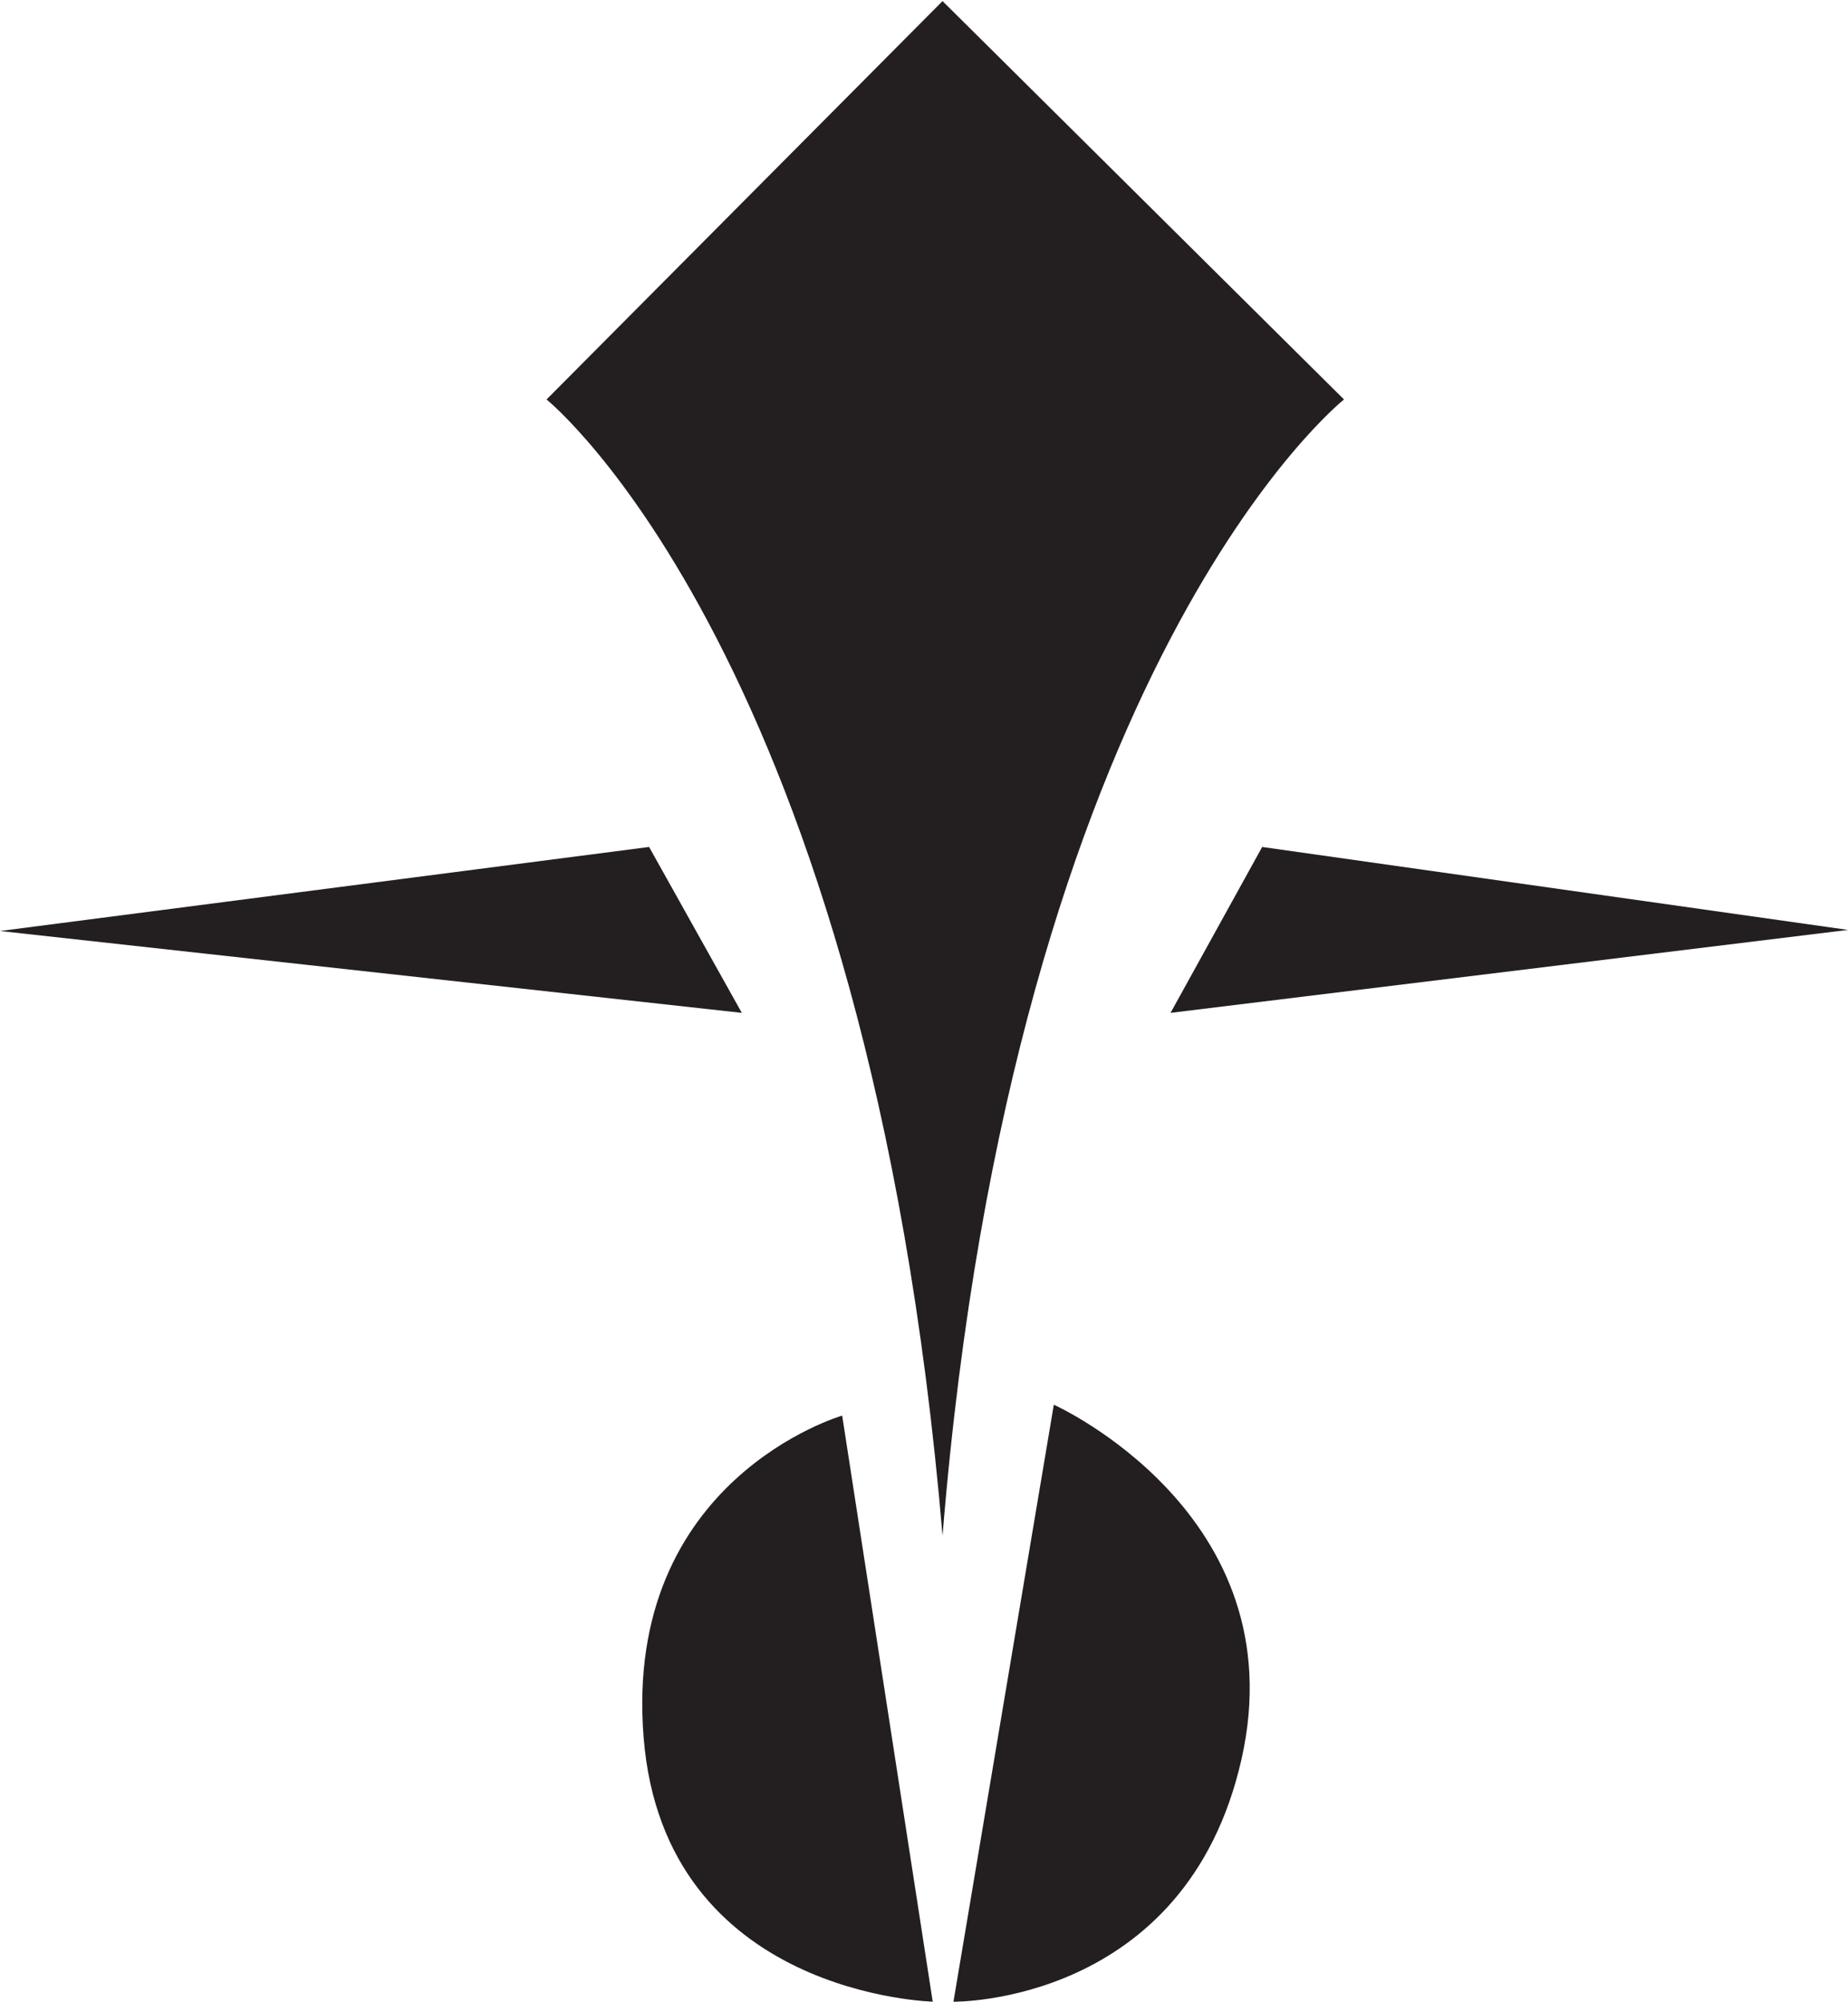 <?xml version="1.0" encoding="UTF-8"?>
<svg id="Layer_2" data-name="Layer 2" xmlns="http://www.w3.org/2000/svg" viewBox="0 0 16.94 18.34">
  <defs>
    <style>
      .cls-1 {
        fill: #231f20;
      }
    </style>
  </defs>
  <g id="Layer_1-2" data-name="Layer 1">
    <g>
      <path class="cls-1" d="M8.64,14.07c.65-8.01,3.68-10.41,3.68-10.41l-3.68-3.65-3.63,3.65s2.95,2.37,3.63,10.41Z"/>
      <polygon class="cls-1" points="6.8 9.28 5.95 7.76 0 8.53 6.8 9.28"/>
      <polygon class="cls-1" points="10.73 9.28 11.57 7.76 16.94 8.52 10.73 9.28"/>
      <path class="cls-1" d="M9.66,12.87l-.92,5.47s2.13.03,2.64-2.22-1.72-3.25-1.72-3.25Z"/>
      <path class="cls-1" d="M8.55,18.34l-.83-5.37s-2.01.58-1.82,2.95,2.66,2.42,2.66,2.42Z"/>
    </g>
  </g>
</svg>